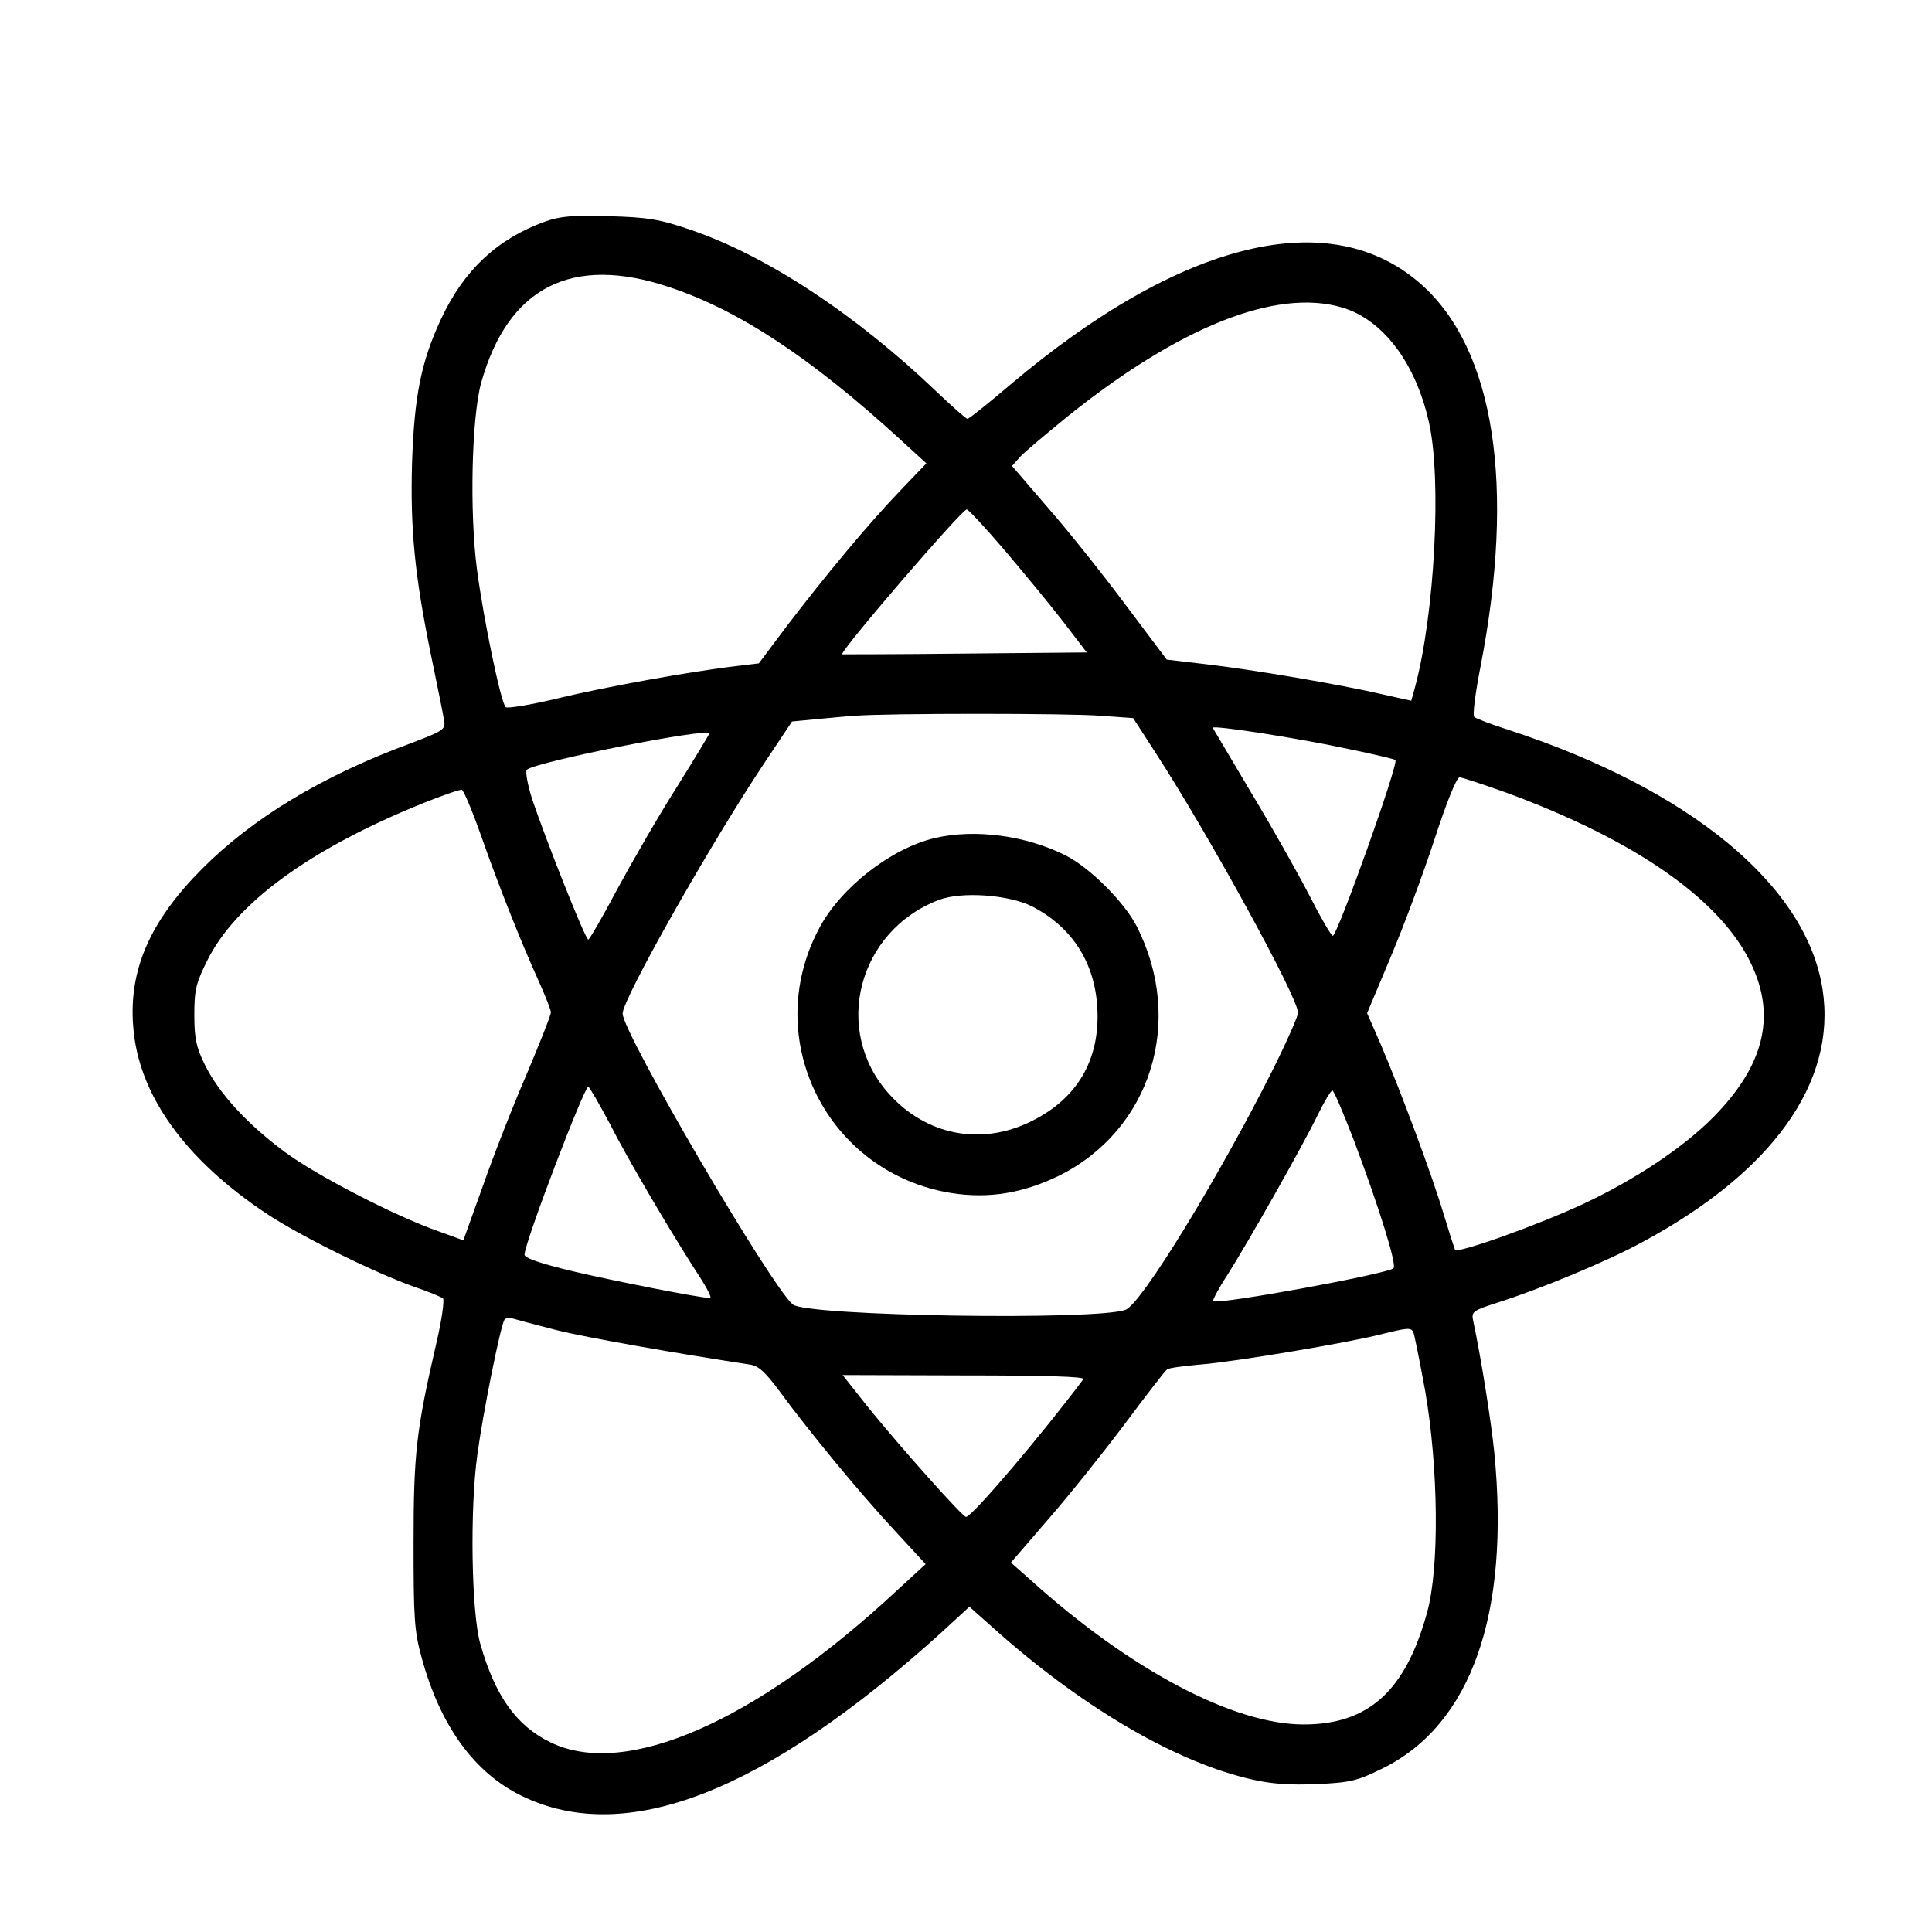 <?xml version="1.0" standalone="no"?>
<!DOCTYPE svg PUBLIC "-//W3C//DTD SVG 20010904//EN"
 "http://www.w3.org/TR/2001/REC-SVG-20010904/DTD/svg10.dtd">
<svg version="1.0" xmlns="http://www.w3.org/2000/svg"
 width="512pt" height="512pt" viewBox="0 0 512 512"
 preserveAspectRatio="xMidYMid meet">

<g transform="translate(0,512) scale(0.1,-0.1)"
fill="#000000" stroke="none">
<path d="M1445 4533 c-127 -46 -215 -128 -276 -258 -53 -114 -71 -204 -77
-381 -5 -176 7 -299 50 -509 17 -82 33 -161 35 -175 4 -23 -2 -27 -89 -60
-234 -86 -419 -198 -554 -334 -136 -137 -193 -266 -181 -416 13 -179 135 -351
353 -496 88 -59 289 -158 394 -195 36 -12 69 -26 74 -30 4 -4 -3 -56 -17 -116
-54 -233 -61 -295 -61 -533 0 -201 2 -233 22 -305 49 -179 139 -303 264 -364
276 -135 644 9 1112 432 l75 69 81 -72 c230 -202 472 -342 669 -386 52 -12
102 -15 172 -12 89 4 107 9 174 42 234 116 337 409 295 837 -9 88 -36 256 -56
349 -5 24 -1 27 68 49 112 36 284 107 378 158 347 186 518 425 480 671 -42
275 -351 530 -830 687 -47 15 -89 31 -93 35 -5 4 3 65 17 136 92 476 37 836
-156 1009 -240 215 -637 119 -1090 -264 -59 -50 -110 -91 -114 -91 -4 0 -41
33 -83 73 -216 206 -451 360 -651 428 -82 28 -112 33 -215 36 -97 3 -130 0
-170 -14z m329 -174 c184 -61 376 -188 611 -403 l70 -64 -71 -74 c-87 -91
-197 -224 -298 -356 l-75 -100 -58 -7 c-121 -14 -353 -56 -476 -86 -71 -17
-132 -27 -137 -23 -13 14 -58 230 -76 365 -20 153 -14 402 11 494 71 254 240
341 499 254z m1783 -54 c108 -32 195 -147 230 -305 34 -151 15 -507 -37 -701
l-10 -36 -81 18 c-103 24 -335 64 -465 79 l-102 12 -106 141 c-58 78 -150 194
-205 257 l-99 115 21 24 c12 13 67 59 122 104 299 241 557 344 732 292z m-894
-644 c51 -60 121 -145 155 -189 l62 -81 -322 -3 c-178 -2 -324 -2 -326 -2 -10
4 316 383 330 384 4 0 50 -49 101 -109z m256 -438 l84 -6 62 -96 c141 -218
375 -645 375 -685 0 -9 -31 -79 -69 -155 -143 -284 -346 -616 -388 -632 -76
-29 -844 -17 -882 14 -57 47 -451 720 -451 771 0 39 237 457 379 669 l70 105
63 6 c35 3 81 8 103 9 79 7 572 7 654 0z m660 -89 c63 -13 117 -26 119 -28 9
-10 -154 -466 -166 -466 -4 0 -32 48 -62 107 -30 58 -99 181 -154 272 -54 91
-100 169 -102 172 -5 9 232 -28 365 -57z m-1699 42 c0 -1 -39 -66 -87 -143
-49 -77 -119 -199 -158 -271 -38 -72 -73 -132 -76 -132 -8 0 -115 271 -149
373 -12 38 -18 72 -14 77 23 21 484 113 484 96z m2113 -157 c342 -126 570
-285 649 -456 65 -138 32 -268 -101 -403 -79 -80 -204 -164 -344 -230 -115
-54 -334 -133 -341 -122 -2 4 -16 48 -31 97 -30 101 -115 329 -167 450 l-35
80 63 150 c35 83 87 223 116 312 31 95 58 163 66 163 6 0 63 -19 125 -41z
m-2718 -114 c47 -134 107 -285 154 -388 17 -38 31 -74 31 -80 0 -7 -29 -80
-64 -163 -36 -83 -88 -216 -116 -296 l-52 -145 -66 24 c-117 41 -325 149 -407
210 -100 74 -175 156 -212 231 -23 47 -28 70 -28 132 0 66 4 84 34 144 75 152
272 296 571 417 52 21 99 37 104 36 5 -2 28 -57 51 -122z m340 -761 c48 -95
164 -292 238 -406 21 -32 34 -58 29 -58 -25 0 -254 45 -364 71 -87 21 -128 35
-128 44 0 31 158 445 169 445 3 0 28 -44 56 -96z m1973 -46 c69 -184 114 -330
105 -339 -16 -15 -468 -98 -478 -87 -2 2 14 33 37 68 57 90 199 341 239 423
18 37 36 67 40 67 4 0 29 -60 57 -132z m-2113 -503 c80 -20 320 -62 511 -91
24 -3 41 -19 80 -71 76 -104 212 -269 304 -368 l83 -90 -74 -68 c-375 -350
-722 -502 -921 -404 -90 44 -146 123 -185 260 -24 84 -28 358 -8 502 15 111
61 340 72 358 3 4 12 5 21 3 10 -3 62 -17 117 -31z m2270 -4 c3 -6 17 -76 32
-158 35 -203 38 -467 5 -586 -57 -208 -155 -297 -327 -297 -186 0 -459 144
-724 383 l-52 46 100 116 c55 63 146 177 203 253 56 75 106 140 111 143 5 4
45 9 89 13 90 7 393 58 478 80 69 17 78 18 85 7z m-874 -126 c-106 -142 -295
-365 -311 -365 -9 0 -175 186 -263 295 l-64 81 323 -1 c213 0 320 -3 315 -10z"/>
<path d="M2477 2899 c-115 -27 -249 -131 -306 -239 -157 -294 22 -650 352
-702 98 -15 188 0 283 46 244 121 334 409 207 660 -32 64 -125 157 -189 189
-105 53 -240 71 -347 46z m258 -181 c106 -55 166 -148 173 -268 8 -138 -53
-242 -176 -302 -132 -65 -277 -37 -376 73 -151 168 -83 432 132 514 60 23 185
14 247 -17z"/>
</g>
</svg>
